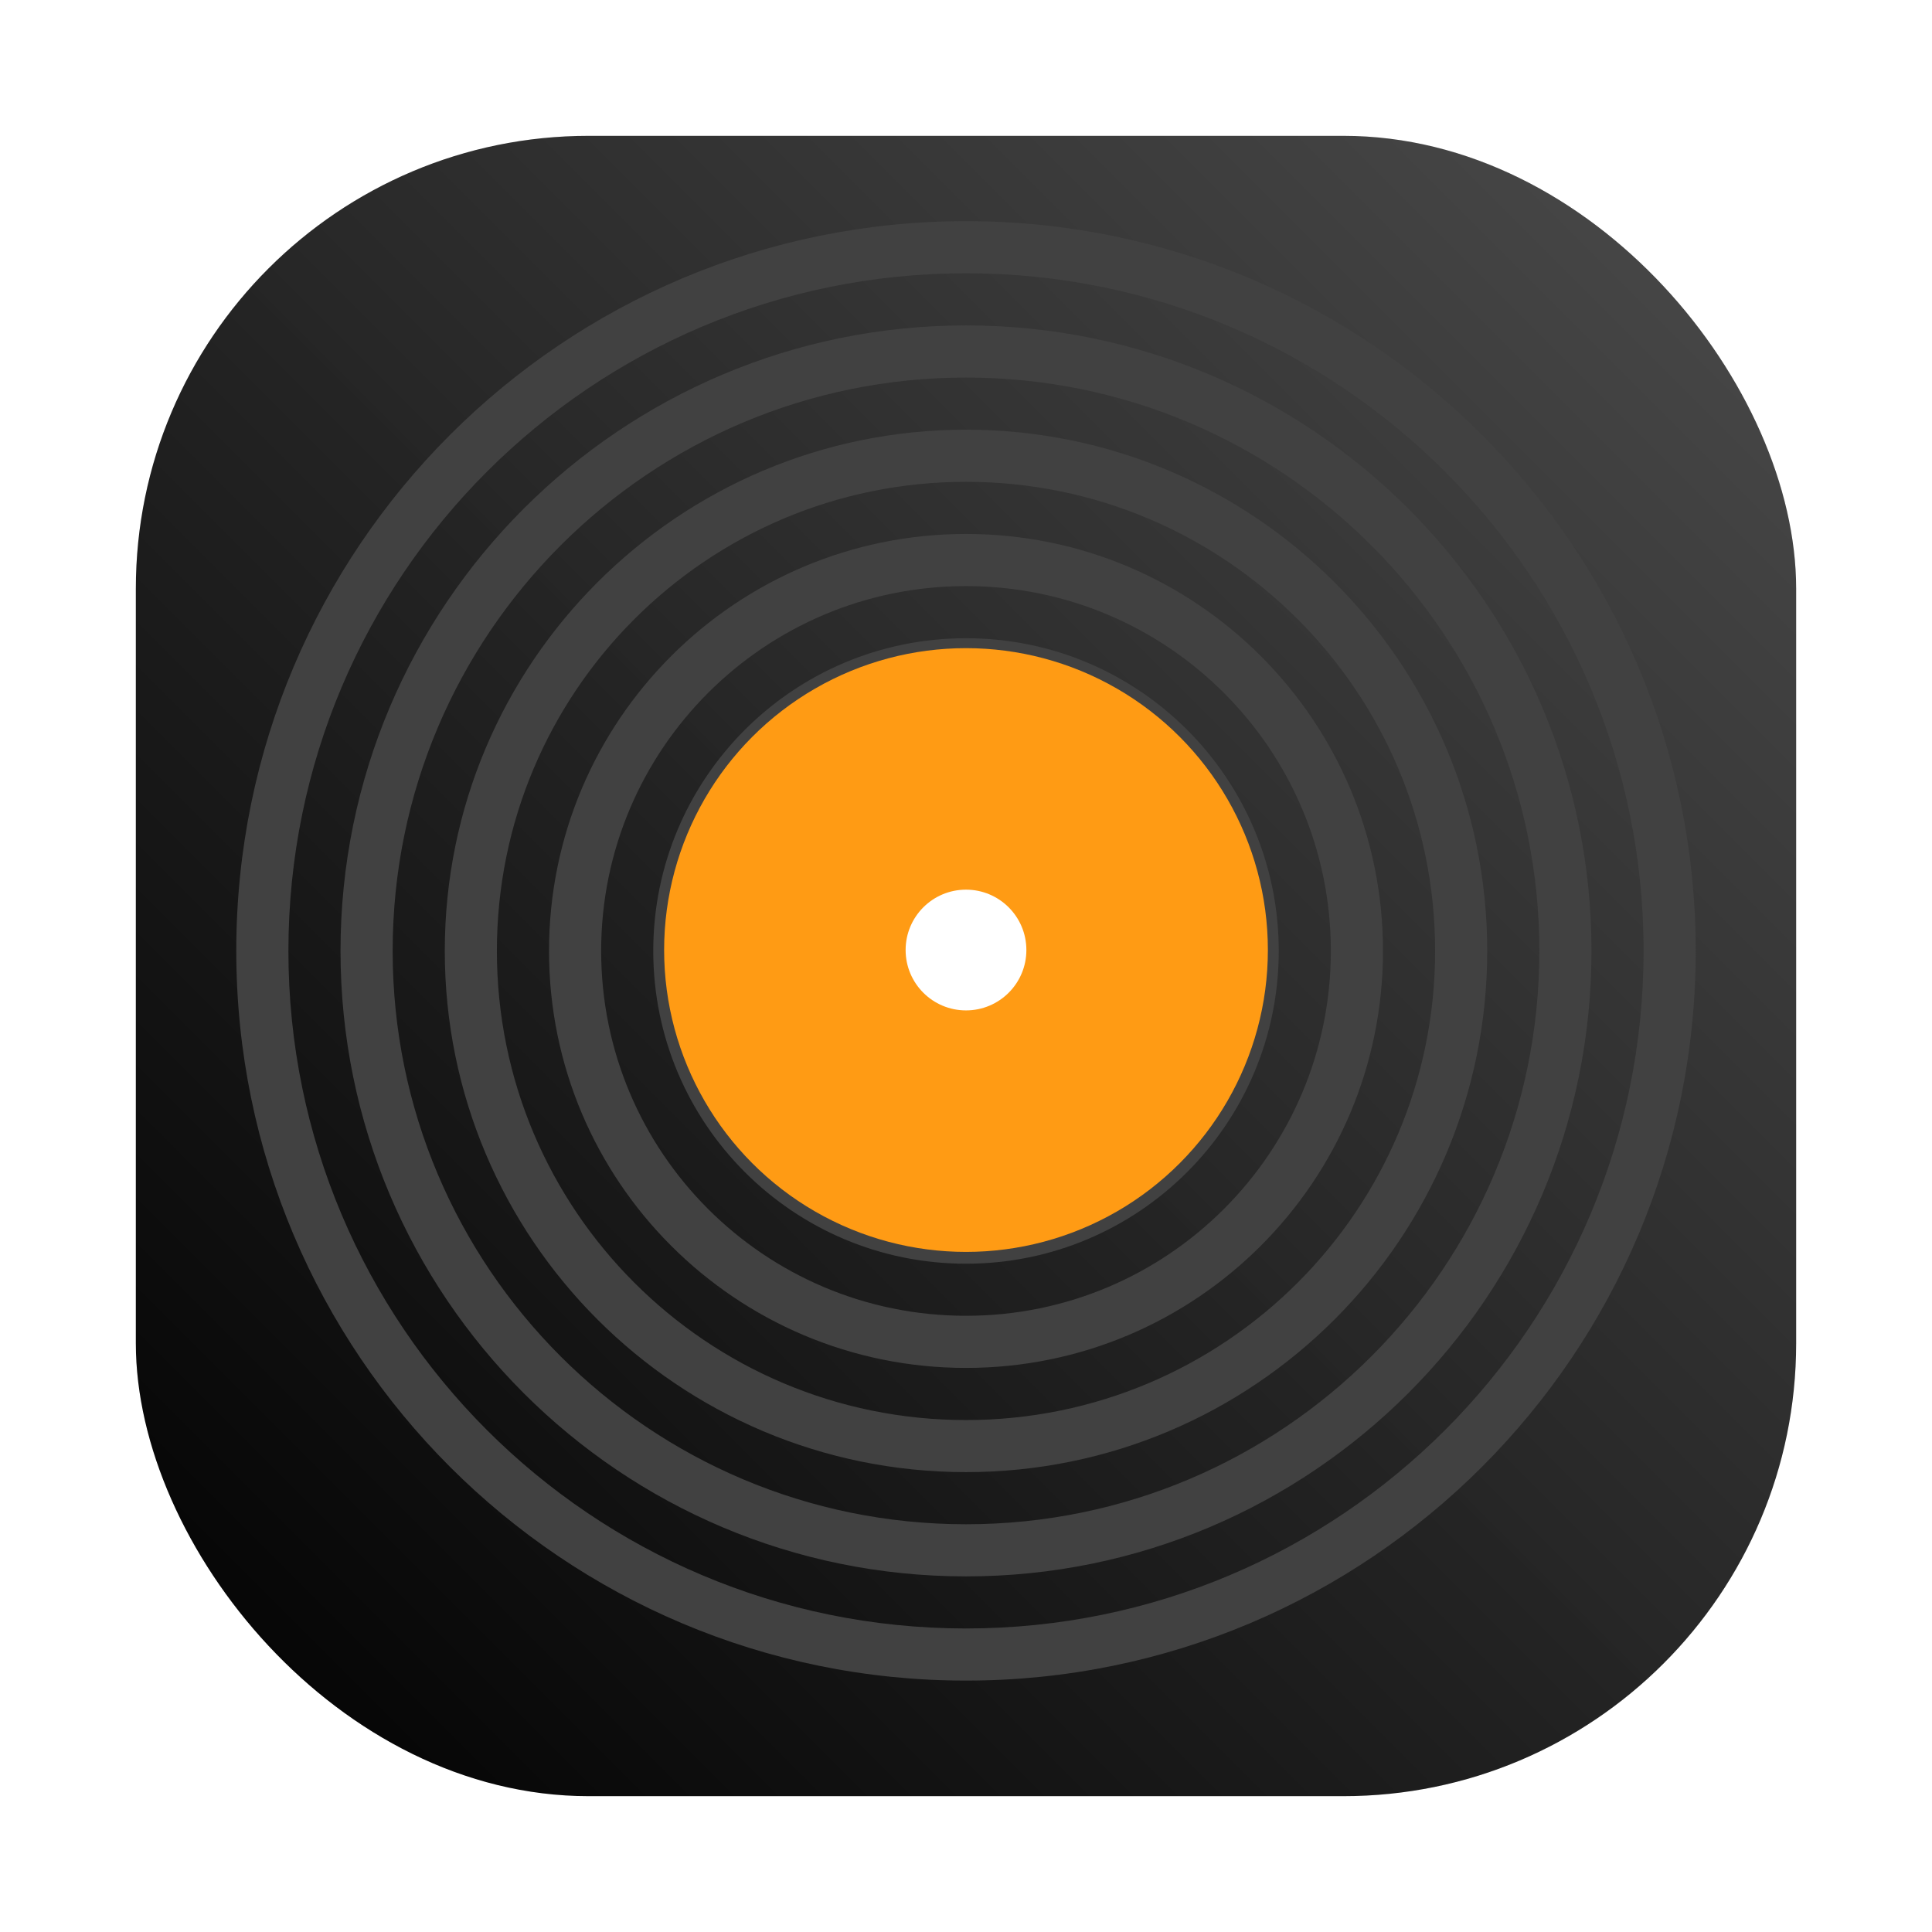 <?xml version="1.0" encoding="UTF-8"?>
<svg width="64" height="64" version="1.1" viewBox="0 0 64 64" xmlns="http://www.w3.org/2000/svg">
 <defs>
  <filter id="filter1057-2-3" x="-.027" y="-.027" width="1.054" height="1.054" color-interpolation-filters="sRGB">
   <feGaussianBlur stdDeviation="0.619"/>
  </filter>
  <linearGradient id="linearGradient1053-0-7" x1="-127" x2="-72" y1="60" y2="5" gradientTransform="translate(156.26 58.966)" gradientUnits="userSpaceOnUse">
   <stop offset="0"/>
   <stop stop-color="#4b4b4b" stop-opacity=".996" offset="1"/>
  </linearGradient>
 </defs>
 <g transform="translate(-24.761 -59.476)">
  <rect x="29.261" y="63.976" width="55" height="55" ry="15" fill="#141414" filter="url(#filter1057-2-3)" opacity=".3" stroke-linecap="round" stroke-width="2.744"/>
  <rect x="29.261" y="63.976" width="55" height="55" ry="15" fill="url(#linearGradient1053-0-7)" stroke-linecap="round" stroke-width="2.744"/>
  <circle cx="56.761" cy="91.476" r="30.001" fill-opacity="0" stroke-width="1.571"/>
  <path d="m56.761 66.802c-13.35 0-24.173 10.823-24.173 24.173 0 13.35 10.823 24.173 24.173 24.173s24.173-10.823 24.173-24.173c0-13.35-10.823-24.173-24.173-24.173zm0 1.727c12.397 0 22.446 10.049 22.446 22.446 0 12.397-10.049 22.446-22.446 22.446s-22.446-10.049-22.446-22.446c0-12.397 10.049-22.446 22.446-22.446zm0 1.727c-11.442 0-20.72 9.277-20.72 20.72 0 11.443 9.277 20.72 20.72 20.72s20.72-9.277 20.72-20.72c0-11.443-9.277-20.72-20.72-20.72zm0 1.727c10.489 0 18.993 8.504 18.993 18.993 0 10.489-8.504 18.993-18.993 18.993s-18.993-8.504-18.993-18.993c0-10.489 8.504-18.993 18.993-18.993zm0 1.727c-9.536 0-17.266 7.73-17.266 17.266 0 9.536 7.73 17.266 17.266 17.266s17.266-7.73 17.266-17.266c0-9.536-7.73-17.266-17.266-17.266zm0 1.727c8.583 0 15.54 6.958 15.54 15.54 0 8.583-6.958 15.54-15.54 15.54-8.583 0-15.54-6.958-15.54-15.54 0-8.583 6.958-15.54 15.54-15.54zm0 1.727c-7.628 0-13.813 6.185-13.813 13.813s6.185 13.813 13.813 13.813 13.813-6.185 13.813-13.813-6.185-13.813-13.813-13.813zm0 1.727c6.675 0 12.086 5.411 12.086 12.086s-5.411 12.086-12.086 12.086-12.086-5.411-12.086-12.086 5.411-12.086 12.086-12.086zm0 1.727c-5.722 0-10.36 4.638-10.36 10.36s4.638 10.36 10.36 10.36 10.36-4.638 10.36-10.36-4.638-10.36-10.36-10.36z" fill="#414141"/>
  <circle cx="56.761" cy="90.947" r="10" fill="#ff9b14" stroke-width="3.78" style="paint-order:normal"/>
  <circle cx="56.761" cy="90.947" r="2" fill="#fff" fill-rule="evenodd"/>
 </g>
</svg>
